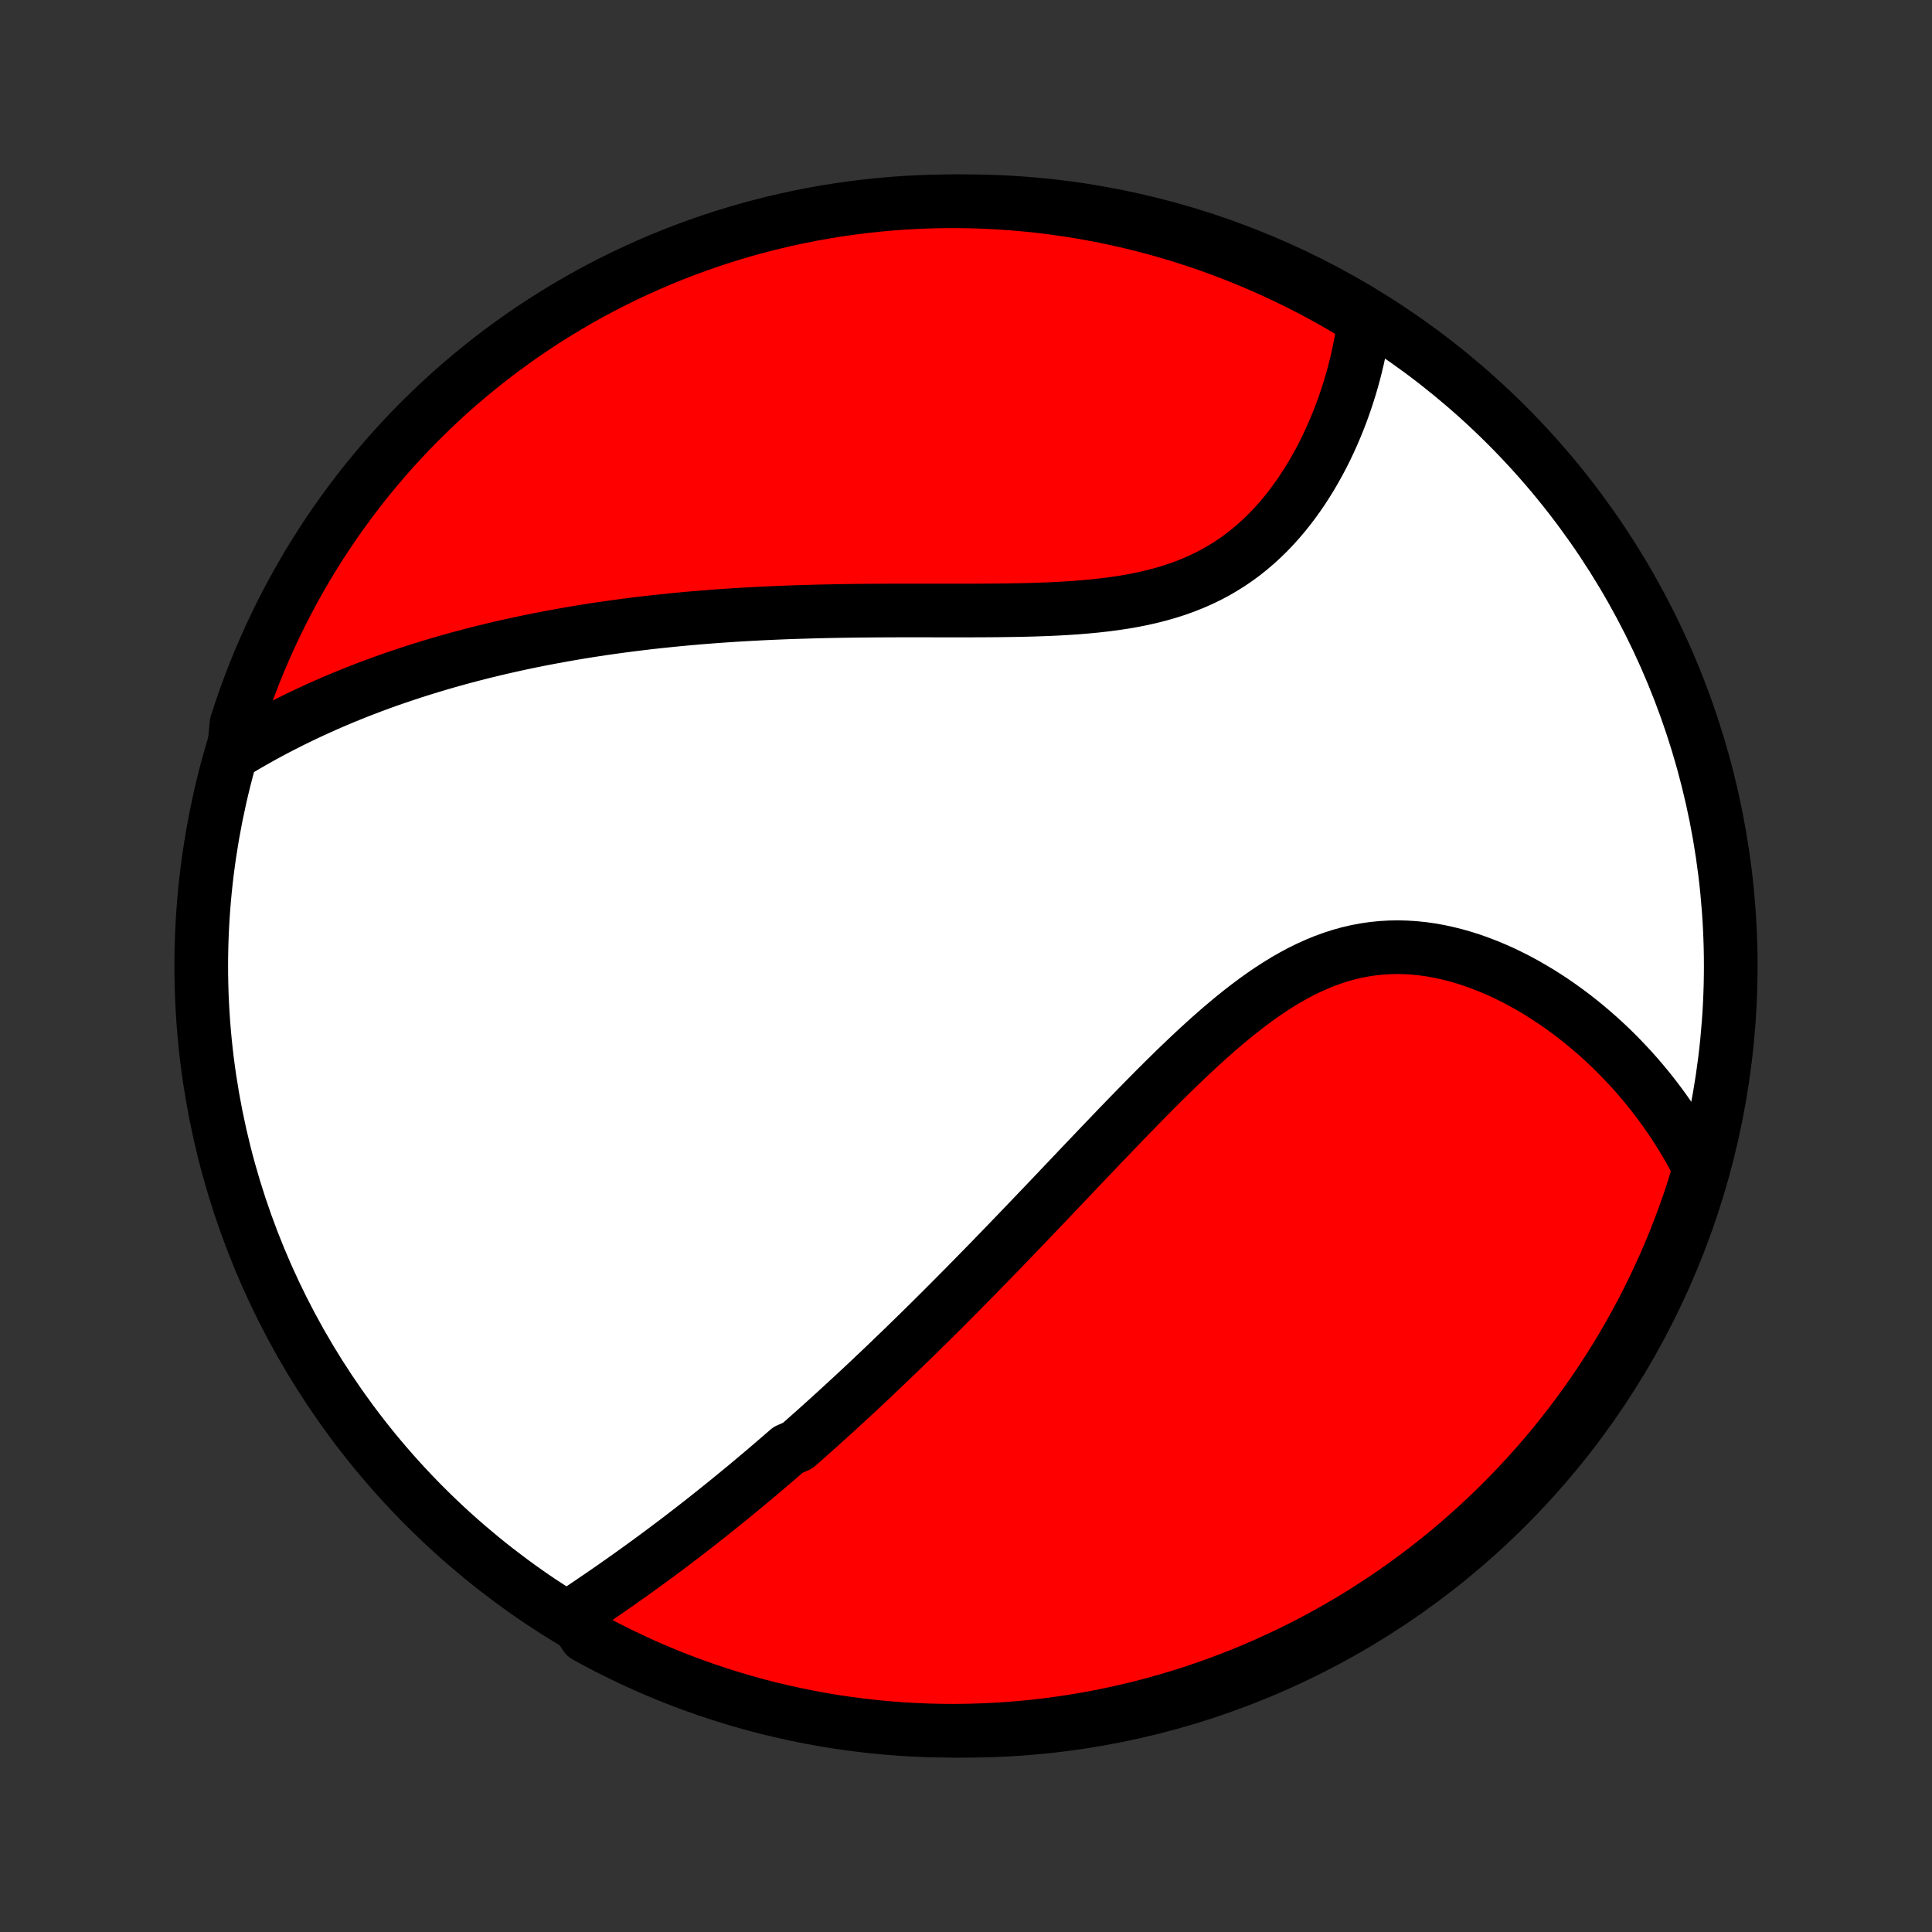 <?xml version="1.0" encoding="utf-8" standalone="no"?>
<!DOCTYPE svg PUBLIC "-//W3C//DTD SVG 1.1//EN"
  "http://www.w3.org/Graphics/SVG/1.1/DTD/svg11.dtd">
<!-- Created with matplotlib (http://matplotlib.org/) -->
<svg height="72pt" version="1.1" viewBox="0 0 72 72" width="72pt" xmlns="http://www.w3.org/2000/svg" xmlns:xlink="http://www.w3.org/1999/xlink">
 <rect x="0" y="0" width="72" height="72" fill="#333333" stroke="none"/>
 <defs>
  <style type="text/css">
*{stroke-linecap:butt;stroke-linejoin:round;}
  </style>
 </defs>
 <g id="figure_1">
  <g id="patch_1">
   <path d="
M0 72
L72 72
L72 0
L0 0
z
" style="fill:none;"/>
  </g>
  <g id="axes_1">
   <g id="PatchCollection_1">
    <defs>
     <path d="
M36 -7.5
C43.558 -7.5 50.808 -10.503 56.153 -15.848
C61.497 -21.192 64.5 -28.442 64.5 -36
C64.5 -43.558 61.497 -50.808 56.153 -56.153
C50.808 -61.497 43.558 -64.5 36 -64.5
C28.442 -64.5 21.192 -61.497 15.848 -56.153
C10.503 -50.808 7.5 -43.558 7.5 -36
C7.5 -28.442 10.503 -21.192 15.848 -15.848
C21.192 -10.503 28.442 -7.5 36 -7.5
z
" id="C0_0_a811fe30f3"/>
     <path d="
M21.318 -11.818
L21.517 -11.95
L21.716 -12.083
L21.914 -12.216
L22.111 -12.35
L22.308 -12.484
L22.505 -12.619
L22.701 -12.754
L22.896 -12.89
L23.09 -13.026
L23.284 -13.163
L23.478 -13.3
L23.67 -13.438
L23.862 -13.576
L24.053 -13.715
L24.244 -13.854
L24.433 -13.993
L24.623 -14.133
L24.811 -14.274
L24.999 -14.415
L25.186 -14.556
L25.373 -14.698
L25.559 -14.841
L25.744 -14.984
L25.929 -15.127
L26.113 -15.271
L26.297 -15.416
L26.48 -15.561
L26.663 -15.707
L26.845 -15.853
L27.027 -15.999
L27.209 -16.147
L27.39 -16.295
L27.57 -16.443
L27.751 -16.592
L27.931 -16.742
L28.111 -16.893
L28.291 -17.044
L28.471 -17.196
L28.65 -17.349
L28.829 -17.502
L29.008 -17.656
L29.188 -17.811
L29.367 -17.967
L29.725 -18.124
L29.904 -18.281
L30.084 -18.44
L30.263 -18.599
L30.443 -18.759
L30.623 -18.921
L30.803 -19.083
L30.983 -19.247
L31.164 -19.411
L31.345 -19.577
L31.526 -19.744
L31.708 -19.911
L31.891 -20.081
L32.074 -20.251
L32.257 -20.422
L32.441 -20.595
L32.625 -20.77
L32.81 -20.945
L32.996 -21.122
L33.183 -21.301
L33.37 -21.481
L33.558 -21.662
L33.747 -21.845
L33.937 -22.03
L34.127 -22.216
L34.319 -22.404
L34.511 -22.593
L34.705 -22.784
L34.899 -22.977
L35.095 -23.172
L35.291 -23.368
L35.489 -23.567
L35.688 -23.767
L35.888 -23.969
L36.089 -24.173
L36.292 -24.379
L36.495 -24.587
L36.7 -24.796
L36.907 -25.008
L37.115 -25.222
L37.324 -25.438
L37.534 -25.656
L37.746 -25.876
L37.96 -26.098
L38.175 -26.322
L38.391 -26.548
L38.609 -26.776
L38.829 -27.006
L39.05 -27.238
L39.273 -27.472
L39.497 -27.708
L39.723 -27.945
L39.95 -28.185
L40.179 -28.426
L40.41 -28.669
L40.643 -28.913
L40.877 -29.159
L41.113 -29.406
L41.351 -29.654
L41.59 -29.904
L41.831 -30.154
L42.074 -30.405
L42.319 -30.656
L42.565 -30.908
L42.813 -31.16
L43.063 -31.412
L43.314 -31.663
L43.568 -31.913
L43.823 -32.163
L44.08 -32.41
L44.339 -32.656
L44.6 -32.9
L44.863 -33.141
L45.127 -33.379
L45.394 -33.613
L45.663 -33.843
L45.933 -34.068
L46.206 -34.288
L46.481 -34.502
L46.758 -34.71
L47.037 -34.91
L47.319 -35.103
L47.603 -35.287
L47.889 -35.463
L48.177 -35.628
L48.468 -35.784
L48.761 -35.928
L49.056 -36.061
L49.353 -36.183
L49.652 -36.292
L49.953 -36.389
L50.255 -36.473
L50.56 -36.544
L50.865 -36.601
L51.172 -36.646
L51.48 -36.677
L51.788 -36.695
L52.096 -36.701
L52.405 -36.693
L52.713 -36.674
L53.021 -36.642
L53.328 -36.599
L53.634 -36.544
L53.938 -36.478
L54.24 -36.403
L54.541 -36.317
L54.839 -36.222
L55.134 -36.117
L55.426 -36.005
L55.716 -35.884
L56.002 -35.756
L56.284 -35.62
L56.563 -35.478
L56.838 -35.329
L57.109 -35.174
L57.376 -35.014
L57.638 -34.848
L57.897 -34.677
L58.15 -34.502
L58.399 -34.322
L58.644 -34.138
L58.883 -33.95
L59.118 -33.759
L59.348 -33.564
L59.574 -33.366
L59.794 -33.165
L60.01 -32.962
L60.221 -32.755
L60.426 -32.546
L60.627 -32.335
L60.824 -32.122
L61.015 -31.907
L61.201 -31.69
L61.383 -31.471
L61.56 -31.25
L61.732 -31.028
L61.9 -30.804
L62.062 -30.579
L62.221 -30.352
L62.374 -30.124
L62.523 -29.895
L62.667 -29.664
L62.807 -29.433
L62.943 -29.2
L63.074 -28.965
L63.2 -28.73
L63.322 -28.494
L63.28 -28.257
L63.132 -27.752
L62.976 -27.277
L62.811 -26.805
L62.639 -26.335
L62.458 -25.869
L62.269 -25.405
L62.072 -24.945
L61.867 -24.489
L61.654 -24.035
L61.434 -23.586
L61.205 -23.14
L60.969 -22.698
L60.726 -22.26
L60.474 -21.826
L60.216 -21.397
L59.95 -20.972
L59.677 -20.552
L59.396 -20.136
L59.109 -19.725
L58.814 -19.32
L58.513 -18.919
L58.204 -18.523
L57.889 -18.133
L57.567 -17.748
L57.239 -17.369
L56.904 -16.995
L56.562 -16.628
L56.215 -16.266
L55.861 -15.91
L55.501 -15.56
L55.136 -15.217
L54.764 -14.88
L54.387 -14.549
L54.004 -14.225
L53.616 -13.907
L53.222 -13.596
L52.823 -13.292
L52.419 -12.995
L52.01 -12.705
L51.596 -12.422
L51.177 -12.146
L50.754 -11.877
L50.326 -11.616
L49.894 -11.363
L49.458 -11.116
L49.017 -10.877
L48.573 -10.646
L48.124 -10.423
L47.672 -10.208
L47.217 -10
L46.758 -9.8
L46.296 -9.608
L45.83 -9.425
L45.362 -9.249
L44.891 -9.082
L44.417 -8.922
L43.94 -8.771
L43.461 -8.628
L42.98 -8.494
L42.497 -8.368
L42.012 -8.25
L41.525 -8.141
L41.036 -8.041
L40.545 -7.948
L40.054 -7.865
L39.561 -7.79
L39.067 -7.723
L38.572 -7.665
L38.076 -7.616
L37.58 -7.576
L37.083 -7.544
L36.586 -7.521
L36.088 -7.506
L35.591 -7.5
L35.093 -7.503
L34.596 -7.514
L34.1 -7.535
L33.604 -7.563
L33.109 -7.601
L32.614 -7.647
L32.121 -7.702
L31.629 -7.765
L31.138 -7.837
L30.648 -7.918
L30.161 -8.007
L29.675 -8.105
L29.191 -8.211
L28.709 -8.325
L28.229 -8.448
L27.752 -8.58
L27.277 -8.72
L26.805 -8.868
L26.335 -9.024
L25.869 -9.189
L25.405 -9.361
L24.945 -9.542
L24.489 -9.731
L24.035 -9.928
L23.586 -10.133
L23.14 -10.346
L22.698 -10.566
L22.26 -10.795
L21.826 -11.031
z
" id="C0_1_8926502326"/>
     <path d="
M8.709 -43.938
L8.935 -44.075
L9.162 -44.209
L9.389 -44.34
L9.617 -44.469
L9.844 -44.595
L10.072 -44.718
L10.3 -44.839
L10.528 -44.957
L10.757 -45.073
L10.985 -45.187
L11.214 -45.298
L11.444 -45.407
L11.673 -45.514
L11.903 -45.618
L12.133 -45.721
L12.363 -45.822
L12.594 -45.92
L12.825 -46.017
L13.056 -46.111
L13.288 -46.204
L13.52 -46.295
L13.753 -46.384
L13.986 -46.471
L14.22 -46.557
L14.454 -46.641
L14.689 -46.723
L14.925 -46.803
L15.161 -46.882
L15.397 -46.96
L15.635 -47.036
L15.873 -47.11
L16.112 -47.183
L16.352 -47.255
L16.593 -47.325
L16.834 -47.393
L17.077 -47.461
L17.32 -47.526
L17.565 -47.591
L17.81 -47.654
L18.057 -47.716
L18.305 -47.776
L18.554 -47.836
L18.805 -47.894
L19.056 -47.95
L19.309 -48.006
L19.564 -48.06
L19.82 -48.113
L20.077 -48.165
L20.336 -48.215
L20.597 -48.264
L20.859 -48.312
L21.123 -48.359
L21.388 -48.405
L21.656 -48.45
L21.925 -48.493
L22.196 -48.535
L22.469 -48.576
L22.744 -48.615
L23.021 -48.654
L23.301 -48.691
L23.582 -48.727
L23.866 -48.762
L24.151 -48.796
L24.439 -48.828
L24.73 -48.859
L25.022 -48.889
L25.317 -48.918
L25.615 -48.946
L25.915 -48.972
L26.217 -48.997
L26.523 -49.021
L26.83 -49.044
L27.14 -49.065
L27.453 -49.085
L27.769 -49.104
L28.087 -49.121
L28.408 -49.138
L28.731 -49.153
L29.057 -49.167
L29.386 -49.18
L29.718 -49.191
L30.052 -49.201
L30.389 -49.211
L30.728 -49.219
L31.07 -49.226
L31.415 -49.232
L31.762 -49.237
L32.111 -49.241
L32.463 -49.244
L32.817 -49.246
L33.173 -49.248
L33.532 -49.249
L33.892 -49.249
L34.254 -49.249
L34.618 -49.249
L34.983 -49.248
L35.35 -49.248
L35.718 -49.248
L36.086 -49.248
L36.456 -49.249
L36.826 -49.251
L37.197 -49.254
L37.567 -49.259
L37.937 -49.265
L38.307 -49.273
L38.676 -49.284
L39.043 -49.297
L39.409 -49.314
L39.773 -49.335
L40.135 -49.359
L40.494 -49.389
L40.85 -49.423
L41.203 -49.463
L41.552 -49.509
L41.897 -49.561
L42.237 -49.62
L42.572 -49.687
L42.901 -49.762
L43.225 -49.845
L43.544 -49.936
L43.855 -50.036
L44.16 -50.146
L44.458 -50.264
L44.749 -50.392
L45.033 -50.529
L45.31 -50.675
L45.578 -50.831
L45.84 -50.995
L46.094 -51.168
L46.34 -51.349
L46.578 -51.539
L46.809 -51.736
L47.032 -51.94
L47.248 -52.15
L47.456 -52.367
L47.657 -52.59
L47.851 -52.818
L48.037 -53.05
L48.217 -53.287
L48.39 -53.528
L48.556 -53.772
L48.715 -54.019
L48.868 -54.268
L49.014 -54.52
L49.155 -54.773
L49.289 -55.028
L49.417 -55.284
L49.539 -55.541
L49.655 -55.798
L49.766 -56.056
L49.871 -56.313
L49.971 -56.57
L50.065 -56.827
L50.154 -57.084
L50.238 -57.339
L50.317 -57.593
L50.391 -57.847
L50.46 -58.099
L50.524 -58.35
L50.584 -58.6
L50.639 -58.848
L50.689 -59.095
L50.735 -59.34
L50.776 -59.583
L50.813 -59.825
L50.846 -60.065
L50.451 -60.303
L50.02 -60.565
L49.585 -60.813
L49.146 -61.054
L48.702 -61.287
L48.255 -61.513
L47.804 -61.73
L47.35 -61.941
L46.892 -62.142
L46.431 -62.337
L45.966 -62.523
L45.498 -62.701
L45.028 -62.871
L44.555 -63.032
L44.079 -63.186
L43.601 -63.331
L43.12 -63.468
L42.638 -63.596
L42.153 -63.716
L41.666 -63.828
L41.178 -63.931
L40.688 -64.026
L40.197 -64.112
L39.704 -64.189
L39.211 -64.258
L38.716 -64.319
L38.22 -64.37
L37.724 -64.413
L37.227 -64.448
L36.73 -64.474
L36.233 -64.491
L35.735 -64.499
L35.238 -64.499
L34.741 -64.49
L34.244 -64.472
L33.748 -64.446
L33.253 -64.411
L32.758 -64.367
L32.264 -64.315
L31.772 -64.254
L31.28 -64.185
L30.791 -64.106
L30.302 -64.02
L29.816 -63.925
L29.331 -63.821
L28.849 -63.709
L28.368 -63.588
L27.89 -63.459
L27.415 -63.322
L26.942 -63.176
L26.471 -63.022
L26.004 -62.86
L25.54 -62.69
L25.079 -62.511
L24.621 -62.325
L24.167 -62.13
L23.716 -61.927
L23.269 -61.717
L22.826 -61.498
L22.387 -61.273
L21.952 -61.039
L21.521 -60.797
L21.095 -60.548
L20.674 -60.292
L20.256 -60.028
L19.844 -59.757
L19.437 -59.479
L19.035 -59.193
L18.638 -58.901
L18.246 -58.601
L17.86 -58.294
L17.479 -57.981
L17.103 -57.661
L16.734 -57.335
L16.37 -57.002
L16.013 -56.662
L15.661 -56.316
L15.316 -55.965
L14.977 -55.607
L14.644 -55.243
L14.318 -54.873
L13.999 -54.497
L13.686 -54.116
L13.38 -53.729
L13.081 -53.337
L12.789 -52.94
L12.503 -52.537
L12.226 -52.13
L11.955 -51.717
L11.691 -51.3
L11.435 -50.878
L11.187 -50.451
L10.946 -50.02
L10.713 -49.585
L10.487 -49.146
L10.27 -48.702
L10.059 -48.255
L9.857 -47.804
L9.663 -47.35
L9.477 -46.892
L9.299 -46.431
L9.129 -45.966
L8.968 -45.498
L8.814 -45.028
z
" id="C0_2_9f585aebb0"/>
    </defs>
    <g clip-path="url(#p1bffca34e9)">
     <use style="fill:#ffffff;stroke:#000000;stroke-width:2.0;" x="0.0" xlink:href="#C0_0_a811fe30f3" y="72.0"/>
    </g>
    <g clip-path="url(#p1bffca34e9)">
     <use style="fill:#ff0000;stroke:#000000;stroke-width:2.0;" x="0.0" xlink:href="#C0_1_8926502326" y="72.0"/>
    </g>
    <g clip-path="url(#p1bffca34e9)">
     <use style="fill:#ff0000;stroke:#000000;stroke-width:2.0;" x="0.0" xlink:href="#C0_2_9f585aebb0" y="72.0"/>
    </g>
   </g>
  </g>
 </g>
 <defs>
  <clipPath id="p1bffca34e9">
   <rect height="72.0" width="72.0" x="0.0" y="0.0"/>
  </clipPath>
 </defs>
</svg>

